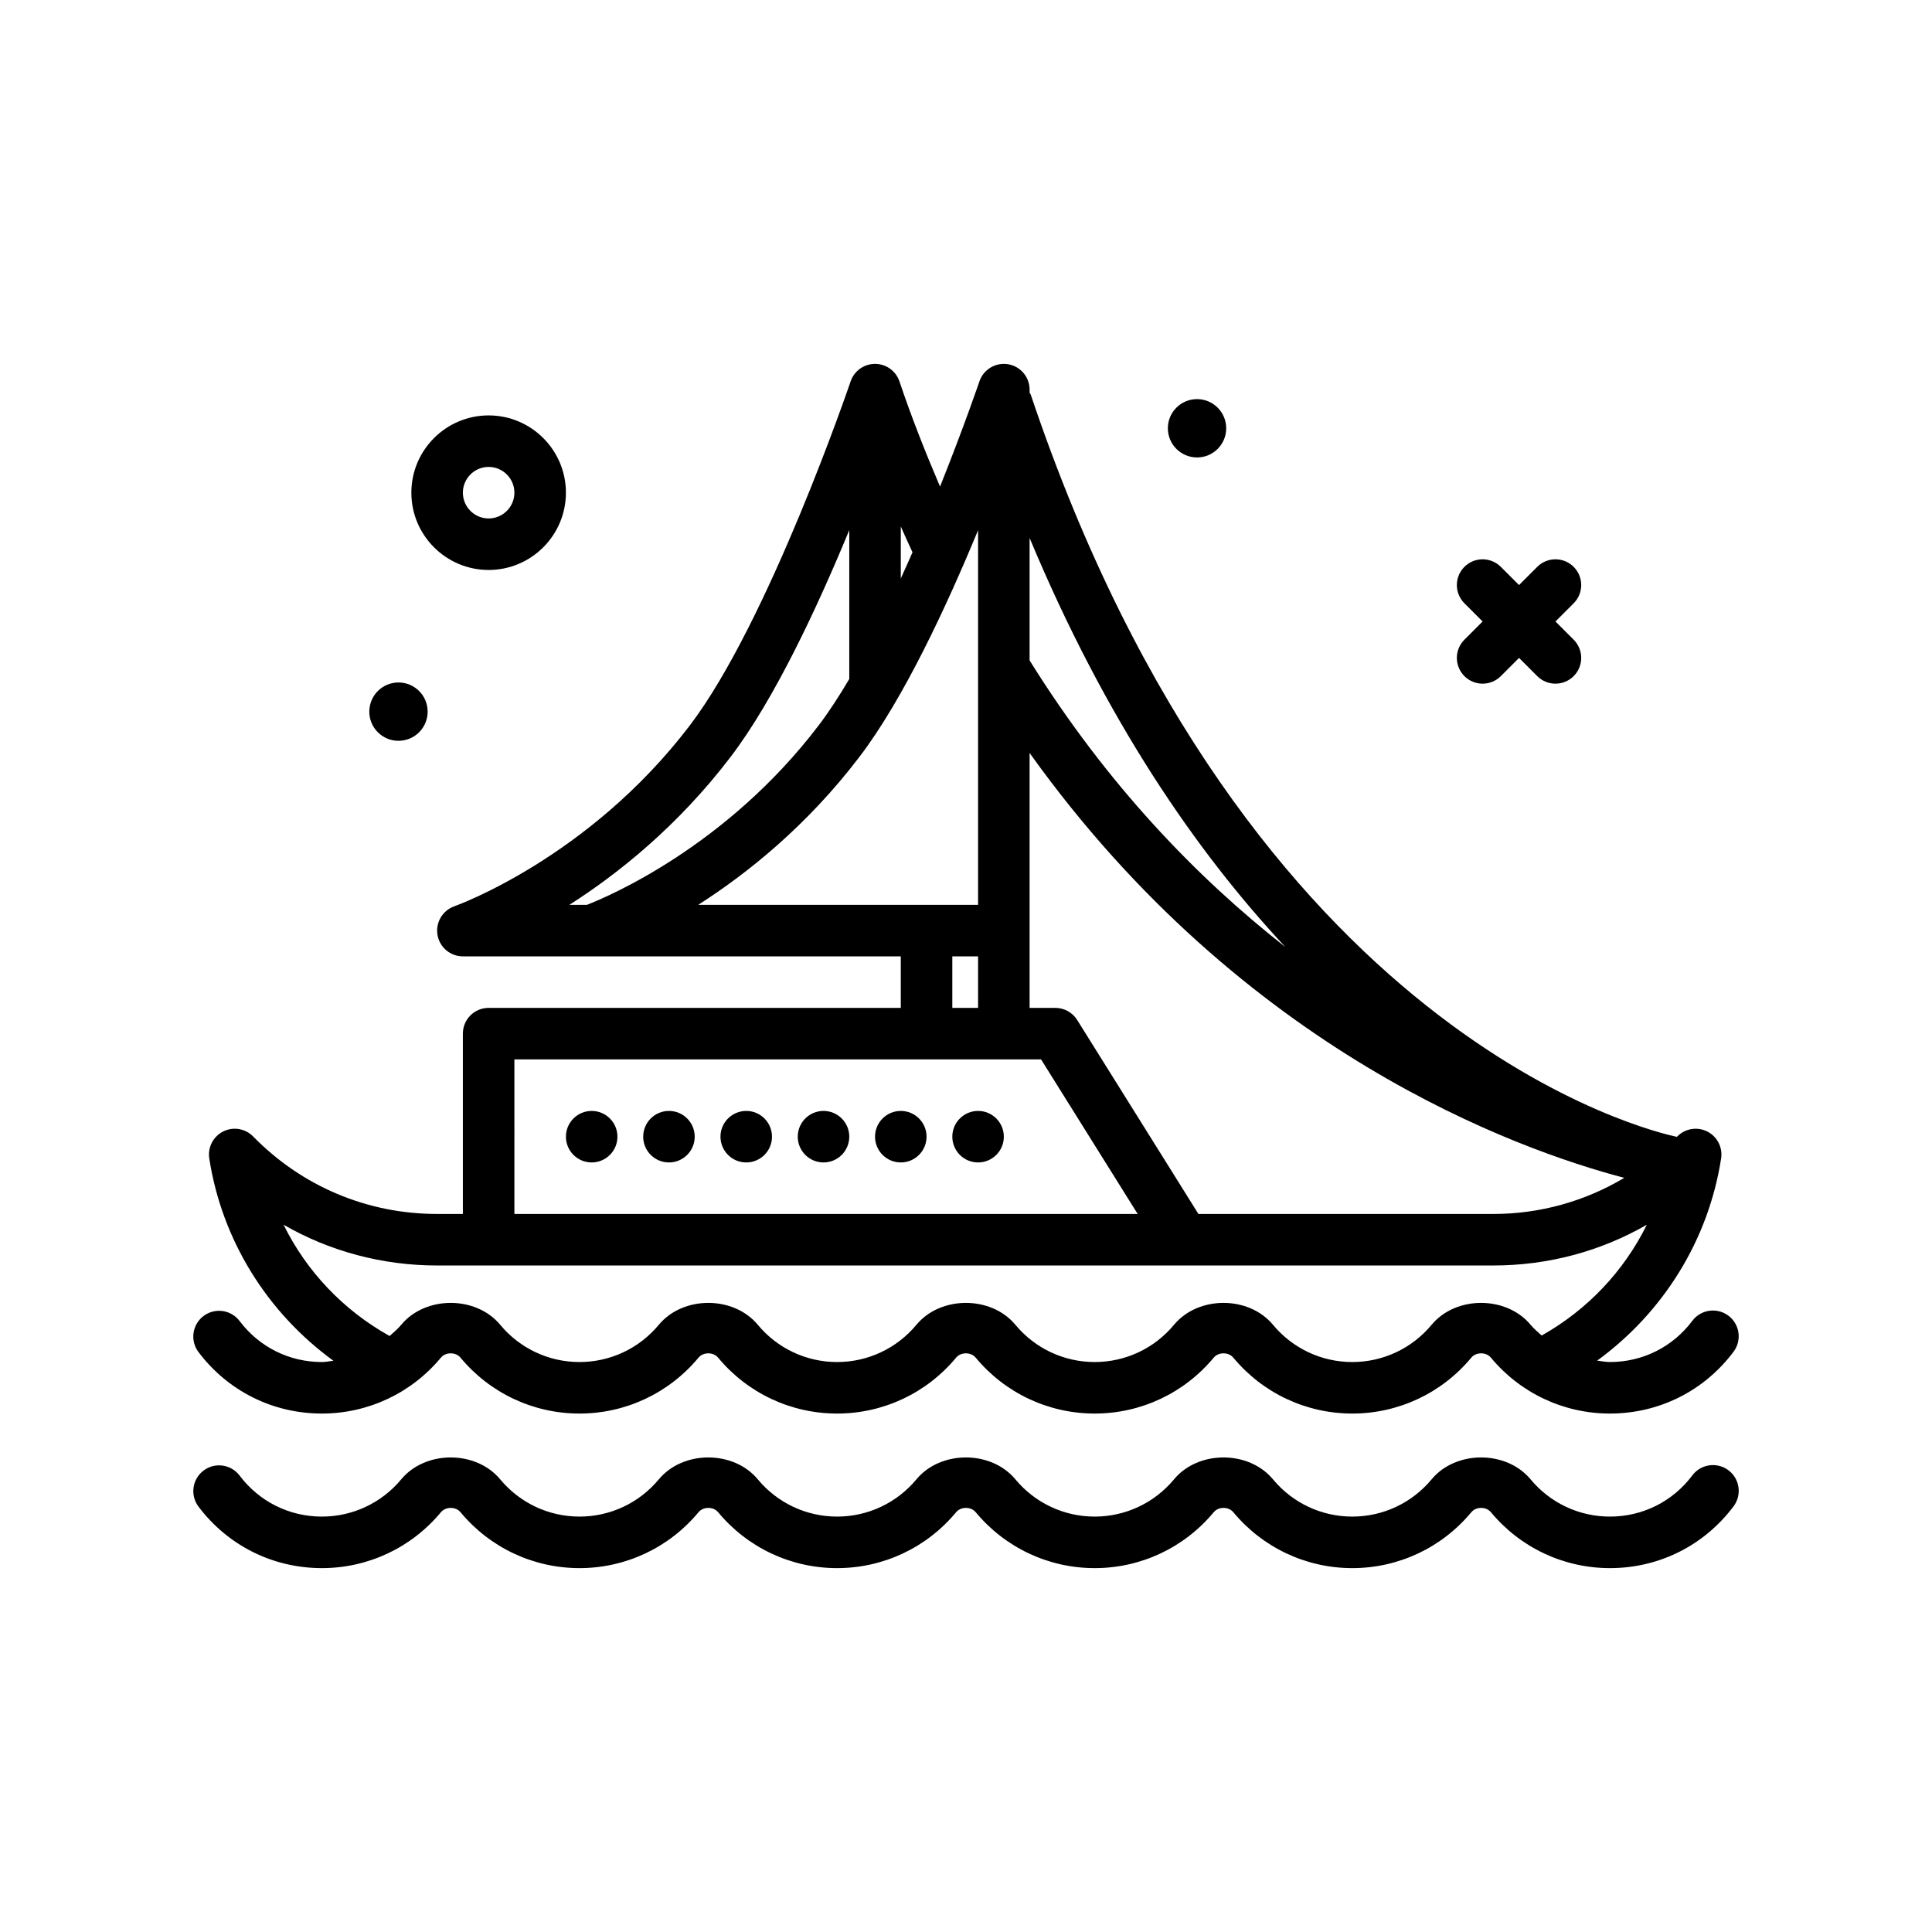 <svg id="ship" enable-background="new 0 0 300 300" height="512" viewBox="0 0 300 300" width="512" xmlns="http://www.w3.org/2000/svg"><g><path d="m185.875 71.033c2.501 0 4.53-2.028 4.53-4.529 0-2.502-2.028-4.53-4.53-4.53s-4.53 2.028-4.53 4.53c0 2.501 2.029 4.529 4.53 4.529z"/><path d="m61.875 115.033c2.501 0 4.53-2.028 4.53-4.529 0-2.502-2.028-4.53-4.53-4.53-2.501 0-4.53 2.028-4.53 4.53 0 2.501 2.029 4.529 4.53 4.529z"/><path d="m227.391 104.988c.781.781 1.805 1.172 2.828 1.172s2.047-.391 2.828-1.172l2.828-2.828 2.828 2.828c.781.781 1.805 1.172 2.828 1.172s2.047-.391 2.828-1.172c1.562-1.562 1.562-4.094 0-5.656l-2.828-2.828 2.828-2.828c1.562-1.562 1.562-4.094 0-5.656s-4.094-1.562-5.656 0l-2.828 2.828-2.828-2.828c-1.562-1.562-4.094-1.562-5.656 0s-1.562 4.094 0 5.656l2.828 2.828-2.828 2.828c-1.563 1.563-1.563 4.094 0 5.656z"/><path d="m75.875 88.504c6.617 0 12-5.383 12-12s-5.383-12-12-12-12 5.383-12 12 5.383 12 12 12zm0-16c2.207 0 4 1.795 4 4s-1.793 4-4 4-4-1.795-4-4 1.793-4 4-4z"/><path d="m49.984 219.496c7.16 0 13.895-3.164 18.477-8.68.504-.607 1.234-.672 1.523-.672s1.02.064 1.523.672c4.578 5.516 11.312 8.68 18.477 8.68 7.16 0 13.895-3.164 18.477-8.68.504-.607 1.234-.672 1.523-.672s1.02.064 1.523.672c4.578 5.516 11.312 8.68 18.477 8.68 7.16 0 13.895-3.164 18.477-8.68.504-.607 1.234-.672 1.523-.672s1.02.064 1.523.672c4.578 5.516 11.312 8.68 18.477 8.68 7.16 0 13.895-3.164 18.477-8.68.504-.607 1.234-.672 1.523-.672s1.02.064 1.523.672c4.578 5.516 11.312 8.68 18.477 8.68 7.16 0 13.895-3.164 18.477-8.68.504-.607 1.234-.672 1.523-.672s1.02.064 1.523.672c4.578 5.516 11.312 8.68 18.477 8.68 7.621 0 14.617-3.498 19.199-9.596 1.324-1.766.969-4.273-.797-5.602-1.766-1.324-4.277-.973-5.602.797-3.055 4.068-7.719 6.4-12.801 6.4-.673 0-1.319-.136-1.977-.218 10.236-7.456 17.281-18.69 19.247-31.395.266-1.717-.609-3.41-2.164-4.188-1.543-.779-3.426-.465-4.648.777-.019.019-.04.035-.059.054-3.572-.732-66.684-15.154-100.328-115.238-.04-.118-.13-.199-.18-.311v-.474c0-1.959-1.418-3.629-3.352-3.947-1.922-.312-3.809.805-4.438 2.664-.054.16-2.442 7.158-6.117 16.34-2.263-5.304-4.415-10.723-6.301-16.332-.547-1.627-2.074-2.723-3.789-2.725h-.004c-1.715 0-3.238 1.094-3.789 2.717-.125.371-12.742 37.379-24.996 53.459-15.691 20.602-36.32 27.973-36.527 28.045-1.84.643-2.953 2.523-2.629 4.447.328 1.924 1.988 3.332 3.941 3.332h68v8h-64c-2.211 0-4 1.791-4 4v28h-4c-10.824 0-20.973-4.273-28.566-12.031-1.223-1.246-3.109-1.559-4.648-.777-1.555.777-2.43 2.471-2.164 4.188 1.969 12.726 9.026 23.963 19.279 31.416-.597.068-1.182.198-1.791.198-5.066 0-9.723-2.32-12.777-6.365-1.332-1.764-3.84-2.113-5.602-.781-1.762 1.33-2.113 3.838-.781 5.602 4.579 6.066 11.564 9.544 19.161 9.544zm136.106-30.992-18.824-30.119c-.73-1.17-2.012-1.881-3.391-1.881h-4v-12-27.586c33.158 46.4 75.712 61.613 92.344 65.977-6.101 3.632-13.058 5.609-20.344 5.609zm13.493-41.461c-13.645-10.7-27.635-25.116-39.708-44.494v-19.012c11.821 28.311 25.904 48.748 39.708 63.506zm-59.708-65.292c.598 1.347 1.199 2.69 1.818 4.011-.592 1.349-1.196 2.7-1.818 4.059zm-26.422 35.776c6.816-8.941 13.5-23.293 18.422-35.212v23.117c-1.583 2.683-3.186 5.149-4.785 7.247-14.29 18.762-32.624 26.528-35.95 27.824h-2.722c7.59-4.849 16.863-12.247 25.035-22.976zm-5.035 22.977c7.59-4.85 16.863-12.248 25.035-22.977 6.809-8.932 13.5-23.287 18.422-35.199v58.176zm39.457 8h4v8h-4zm-68 16h81.781l15.003 24h-96.784zm-35.84 25.674c7.176 4.129 15.332 6.326 23.84 6.326h164c8.508 0 16.664-2.197 23.84-6.326-3.536 7.184-9.211 13.202-16.322 17.2-.596-.532-1.209-1.045-1.729-1.67-3.758-4.527-11.602-4.525-15.359-.002-3.055 3.68-7.547 5.791-12.32 5.791-4.777 0-9.266-2.109-12.32-5.789-3.758-4.527-11.602-4.525-15.359-.002-3.055 3.68-7.547 5.791-12.32 5.791-4.777 0-9.266-2.109-12.32-5.789-3.758-4.527-11.602-4.525-15.359-.002-3.055 3.68-7.547 5.791-12.32 5.791-4.777 0-9.266-2.109-12.32-5.789-3.758-4.527-11.602-4.525-15.359-.002-3.055 3.68-7.547 5.791-12.32 5.791-4.777 0-9.266-2.109-12.32-5.789-3.758-4.527-11.602-4.525-15.359-.002-.543.655-1.182 1.197-1.81 1.749-7.178-3.998-12.905-10.045-16.464-17.277z"/><path d="m262.785 229.096c-3.055 4.068-7.719 6.4-12.801 6.4-4.777 0-9.266-2.109-12.32-5.789-3.758-4.527-11.602-4.525-15.359-.002-3.055 3.68-7.547 5.791-12.32 5.791-4.777 0-9.266-2.109-12.32-5.789-3.758-4.527-11.602-4.525-15.359-.002-3.055 3.68-7.547 5.791-12.32 5.791-4.777 0-9.266-2.109-12.32-5.789-3.758-4.527-11.602-4.525-15.359-.002-3.055 3.68-7.547 5.791-12.32 5.791-4.777 0-9.266-2.109-12.32-5.789-3.758-4.527-11.602-4.525-15.359-.002-3.055 3.68-7.547 5.791-12.32 5.791-4.777 0-9.266-2.109-12.32-5.789-3.758-4.527-11.602-4.525-15.359-.002-3.055 3.68-7.547 5.791-12.32 5.791-5.066 0-9.723-2.32-12.777-6.365-1.332-1.764-3.84-2.115-5.602-.781-1.762 1.33-2.113 3.838-.781 5.602 4.578 6.066 11.562 9.545 19.16 9.545 7.16 0 13.895-3.164 18.477-8.68.504-.607 1.234-.672 1.523-.672s1.02.064 1.523.672c4.578 5.516 11.312 8.68 18.477 8.68 7.16 0 13.895-3.164 18.477-8.68.504-.607 1.234-.672 1.523-.672s1.02.064 1.523.672c4.578 5.516 11.312 8.68 18.477 8.68 7.16 0 13.895-3.164 18.477-8.68.504-.607 1.234-.672 1.523-.672s1.02.064 1.523.672c4.578 5.516 11.312 8.68 18.477 8.68 7.16 0 13.895-3.164 18.477-8.68.504-.607 1.234-.672 1.523-.672s1.02.064 1.523.672c4.578 5.516 11.312 8.68 18.477 8.68 7.16 0 13.895-3.164 18.477-8.68.504-.607 1.234-.672 1.523-.672s1.02.064 1.523.672c4.578 5.516 11.312 8.68 18.477 8.68 7.621 0 14.617-3.498 19.199-9.596 1.324-1.766.969-4.273-.797-5.602-1.77-1.322-4.282-.969-5.606.797z"/><circle cx="151.875" cy="176.504" r="4"/><circle cx="139.875" cy="176.504" r="4"/><circle cx="127.875" cy="176.504" r="4"/><circle cx="115.875" cy="176.504" r="4"/><circle cx="103.875" cy="176.504" r="4"/><circle cx="91.875" cy="176.504" r="4"/></g></svg>